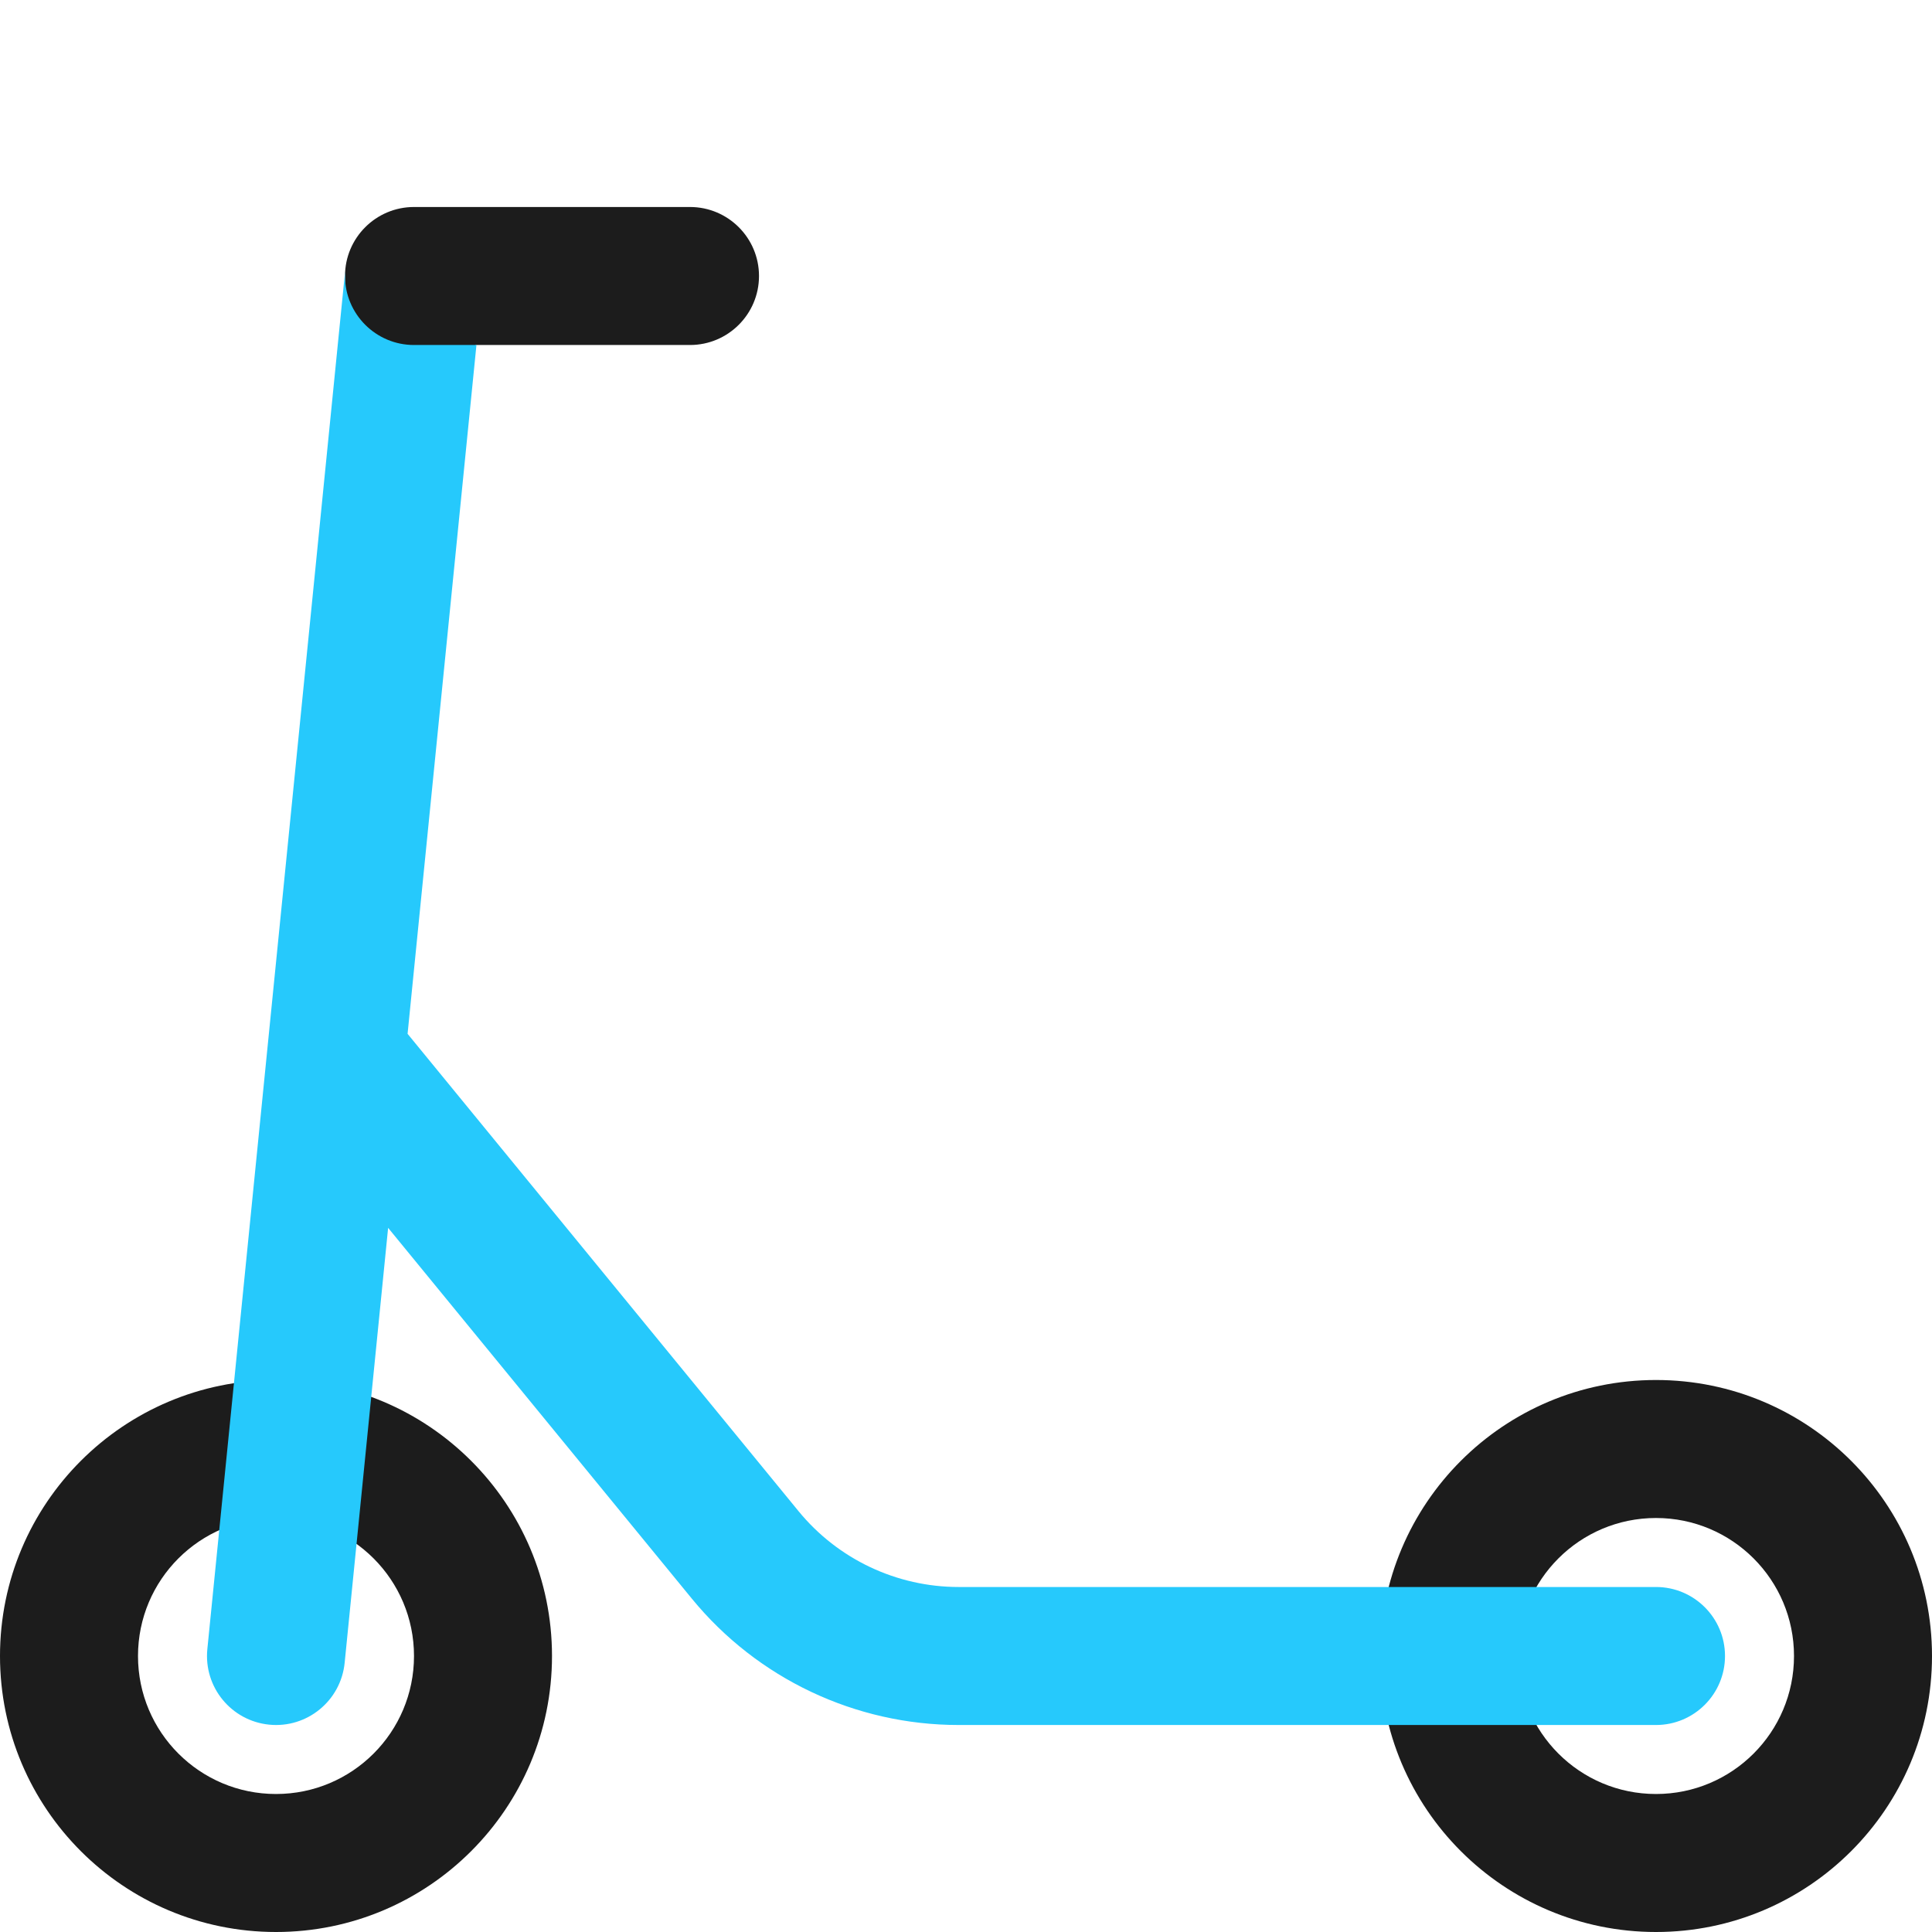 <svg viewBox="2 2 28 28" xmlns="http://www.w3.org/2000/svg">
<path d="M8 5C7.448 5 7 5.448 7 6C7 6.552 6.973 7.459 7.525 7.459L8.901 7H12C12.552 7 13 6.552 13 6C13 5.448 12.552 5 12 5H8ZM10 26C10 28.209 8.209 30 6 30C3.791 30 2 28.209 2 26C2 23.791 3.791 22 6 22C8.209 22 10 23.791 10 26ZM8 26C8 24.895 7.105 24 6 24C4.895 24 4 24.895 4 26C4 27.105 4.895 28 6 28C7.105 28 8 27.105 8 26ZM30 26C30 28.209 28.209 30 26 30C23.791 30 22 28.209 22 26C22 23.791 23.791 22 26 22C28.209 22 30 23.791 30 26ZM28 26C28 24.895 27.105 24 26 24C24.895 24 24 24.895 24 26C24 27.105 24.895 28 26 28C27.105 28 28 27.105 28 26Z" fill="#1C1C1C"/>
<path d="M7.001 5.938C7 5.96 7 5.98 7 6C7 6.552 7.448 7 8 7H8.905L7.907 16.983L13.573 23.901C14.143 24.597 14.995 25 15.894 25H26C26.552 25 27 25.448 27 26C27 26.552 26.552 27 26 27H15.894C14.396 27 12.976 26.328 12.026 25.168L7.625 19.795L6.995 26.099C6.94 26.649 6.45 27.05 5.901 26.995C5.351 26.94 4.95 26.45 5.005 25.9L7.001 5.938Z" fill="#26C9FC"/>
</svg>
